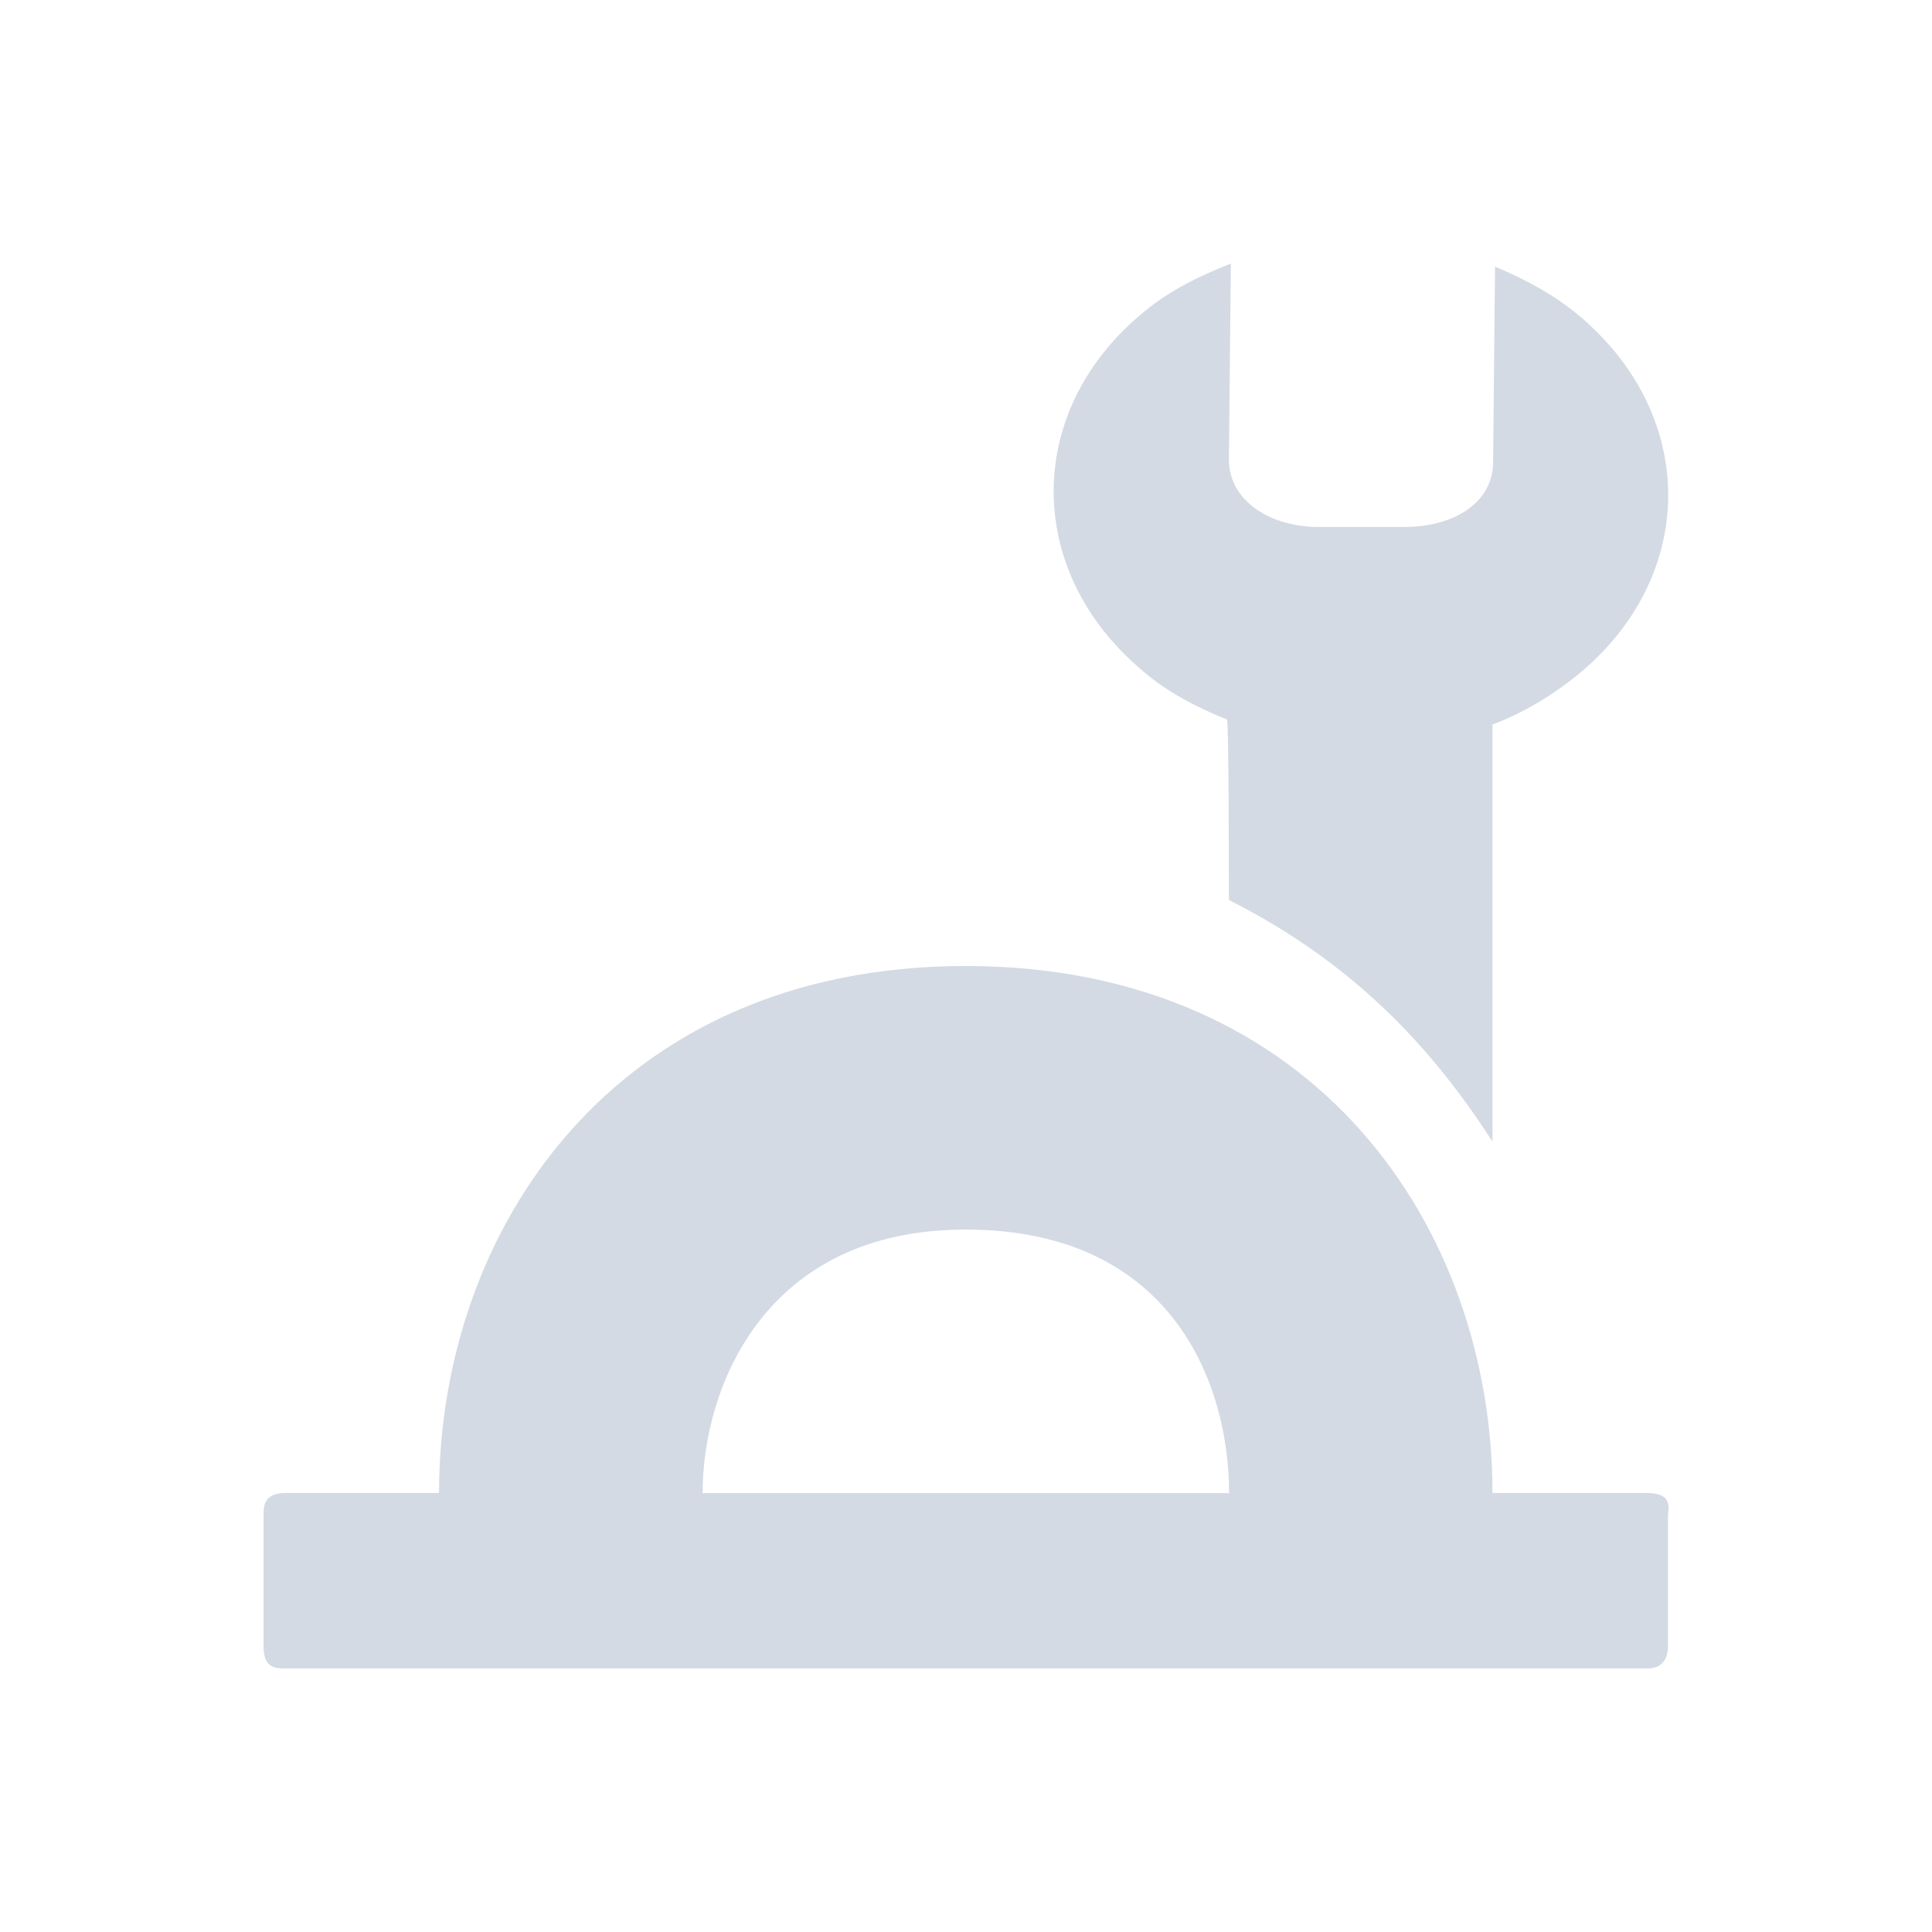 <svg height="12pt" viewBox="0 0 12 12" width="12pt" xmlns="http://www.w3.org/2000/svg"><path d="m7.645 1.637c-.188.074-.375.164-.531.293-.75.605-.762 1.609-.02 2.234.152.133.34.23.527.305.012.008.012 1.121.012 1.121.812.41 1.285.957 1.637 1.5v-2.59c.188-.07.363-.176.52-.301.754-.609.762-1.609.023-2.234-.156-.133-.34-.23-.527-.309l-.012 1.219c-.004.25-.246.398-.551.398h-.543c-.301-.004-.547-.168-.547-.418zm-1.648 4.363c-2.18 0-3.27 1.637-3.27 3.273h-.953c-.137 0-.137.086-.137.137v.816c0 .137.074.137.137.137h8.449c.109.004.137-.07.137-.137v-.816c.012-.082 0-.137-.137-.137h-.953c0-1.637-1.09-3.273-3.273-3.273zm0 1.637c1.285 0 1.637.961 1.637 1.637h-3.27c0-.652.383-1.637 1.633-1.637zm0 0" fill="#d3dae3"/></svg>
